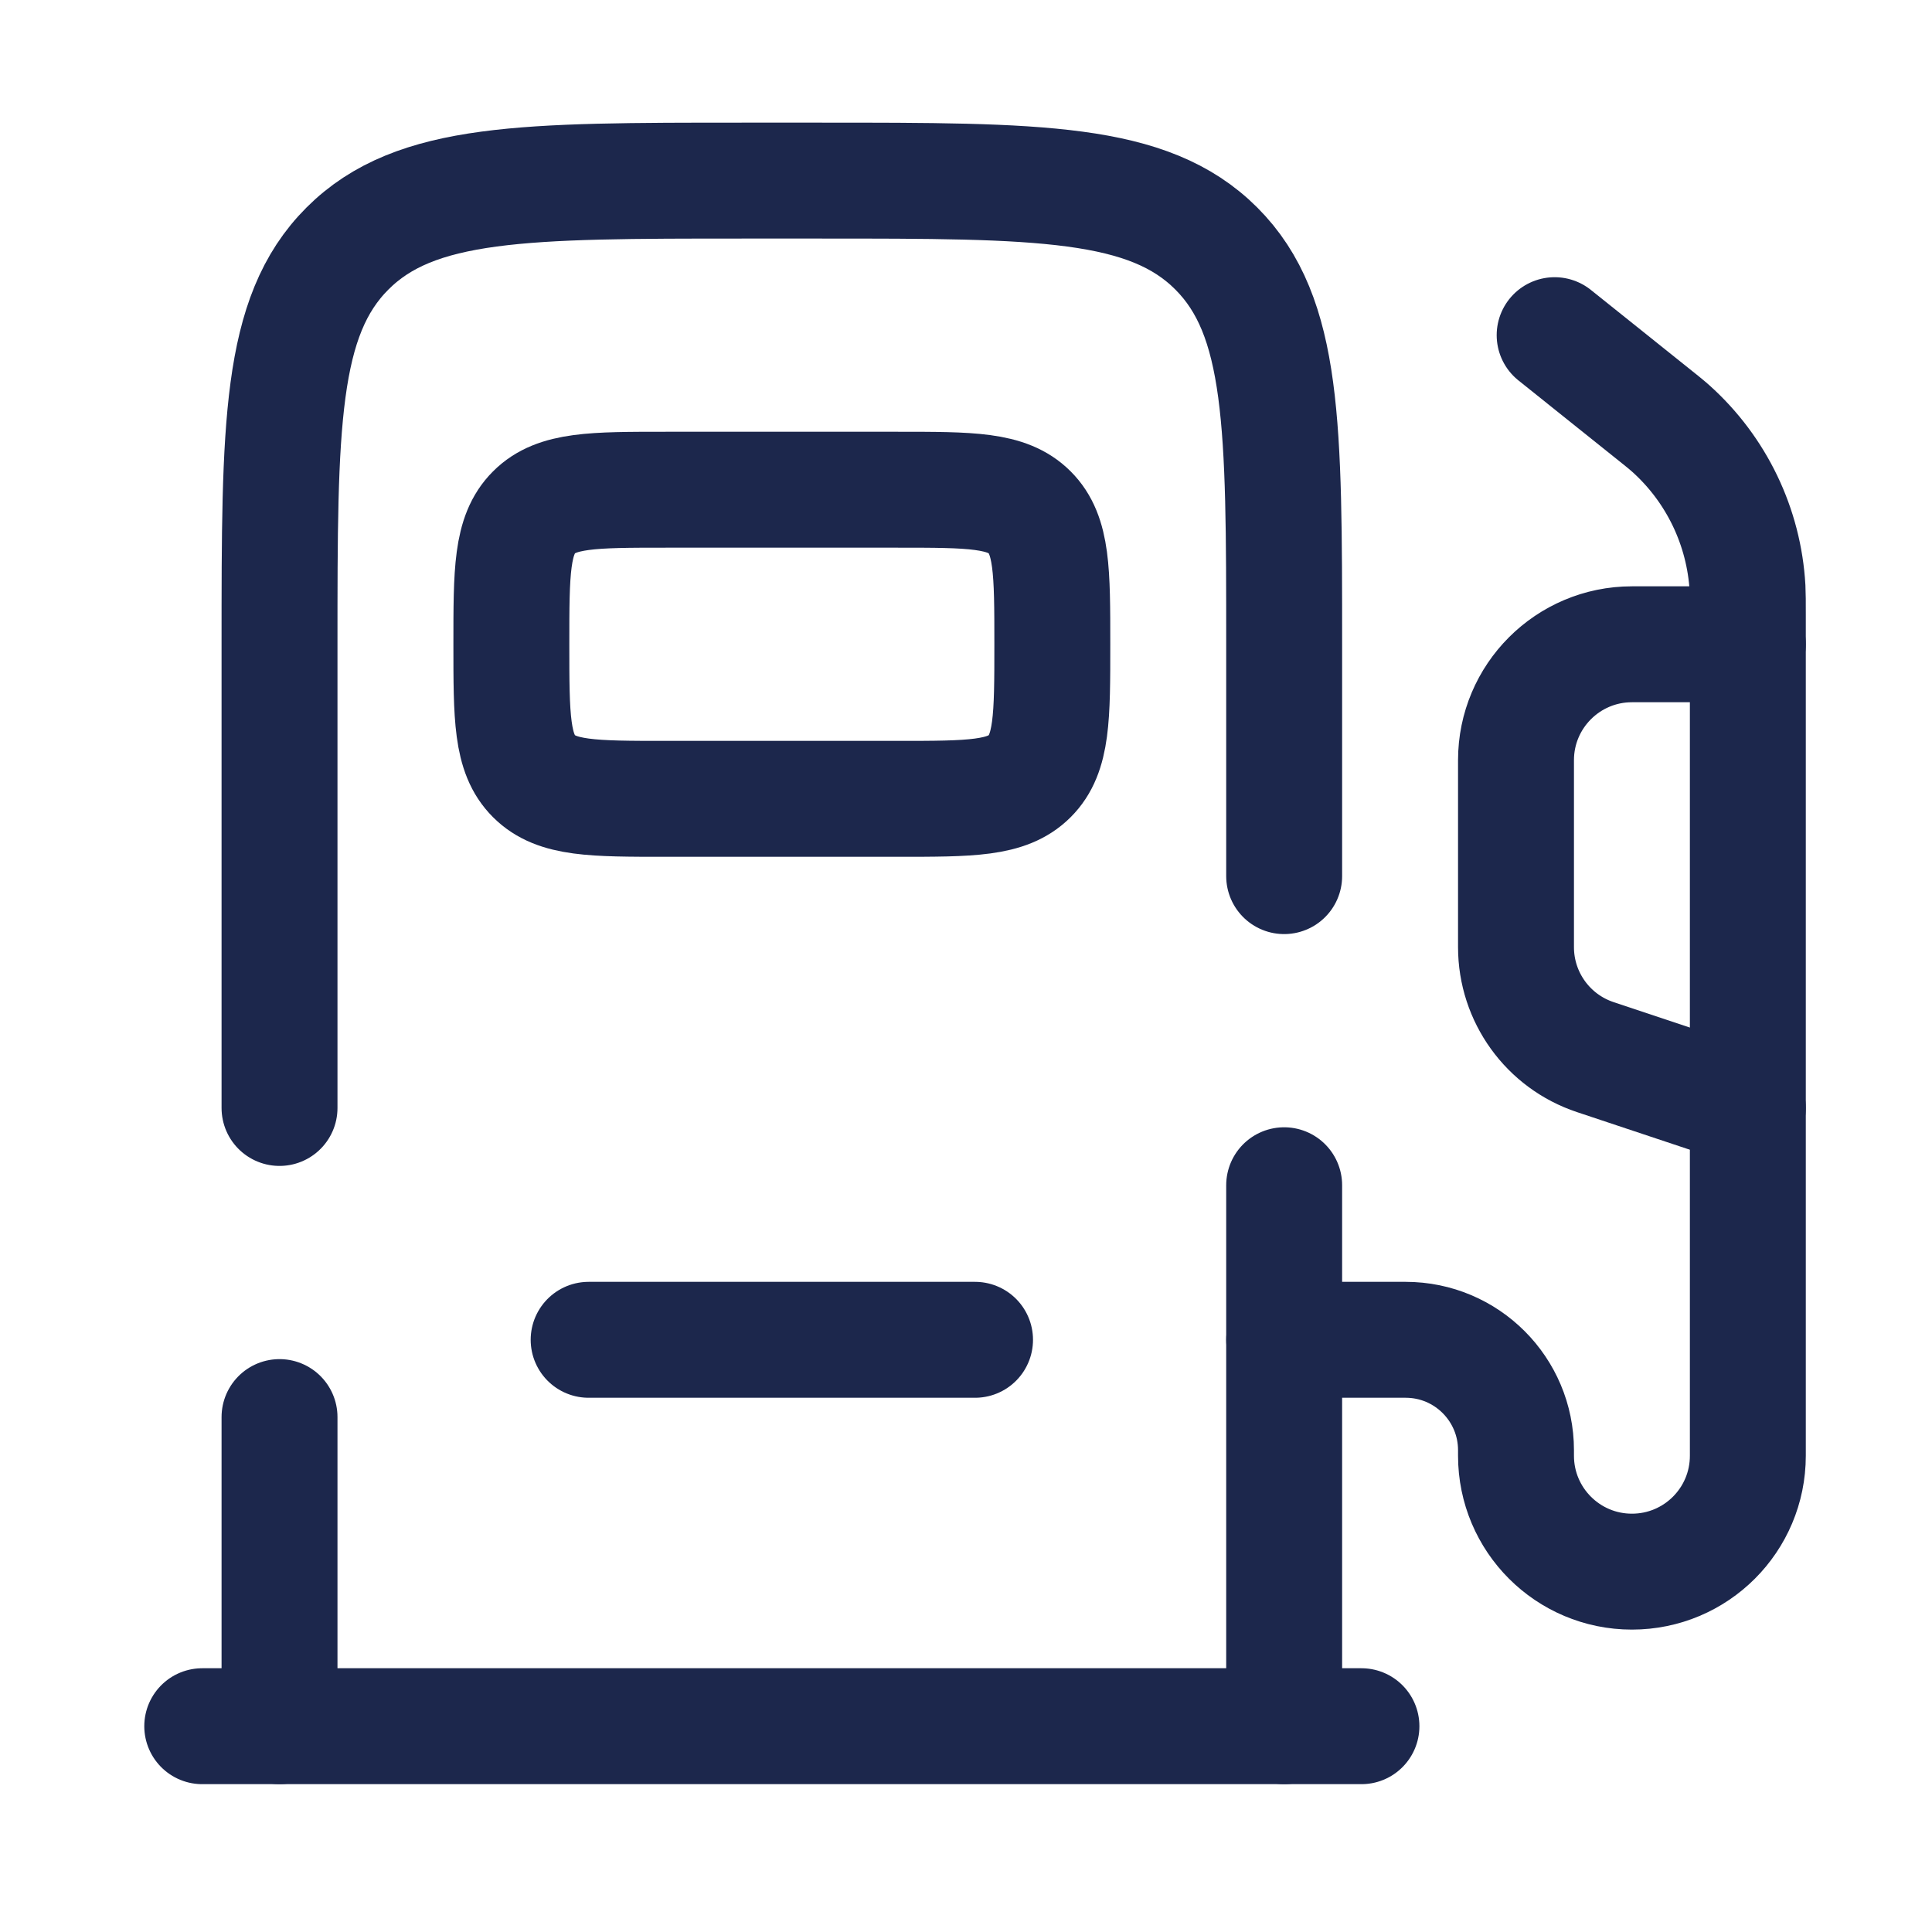 <svg width="25" height="25" viewBox="0 0 25 25" fill="none" xmlns="http://www.w3.org/2000/svg">
<path d="M11.617 6.337H8.617C7.674 6.337 7.203 6.337 6.91 6.63C6.617 6.923 6.617 7.395 6.617 8.337C6.617 9.28 6.617 9.752 6.91 10.044C7.203 10.337 7.674 10.337 8.617 10.337H11.617C12.56 10.337 13.031 10.337 13.324 10.044C13.617 9.752 13.617 9.28 13.617 8.337C13.617 7.395 13.617 6.923 13.324 6.63C13.031 6.337 12.56 6.337 11.617 6.337Z" stroke="#1C274C" stroke-width="1.5"/>
<path d="M7.617 17.337H12.617" stroke="#1C274C" stroke-width="1.5" stroke-linecap="round"/>
<path d="M17.617 22.337H2.617" stroke="#1C274C" stroke-width="1.5" stroke-linecap="round"/>
<path d="M20.117 4.337L21.35 5.324C21.488 5.434 21.557 5.489 21.62 5.545C22.211 6.075 22.568 6.818 22.613 7.611C22.617 7.695 22.617 7.783 22.617 7.96V18.837C22.617 19.666 21.946 20.337 21.117 20.337C20.289 20.337 19.617 19.666 19.617 18.837V18.766C19.617 17.977 18.978 17.337 18.189 17.337H16.617" stroke="#1C274C" stroke-width="1.5" stroke-linecap="round"/>
<path d="M22.617 8.337H21.117C20.289 8.337 19.617 9.009 19.617 9.837V12.256C19.617 12.902 20.03 13.475 20.643 13.679L22.617 14.337" stroke="#1C274C" stroke-width="1.5" stroke-linecap="round"/>
<path d="M16.617 22.337V15.337M3.617 22.337V18.337M3.617 14.337V8.337C3.617 5.509 3.617 4.095 4.496 3.216C5.375 2.337 6.789 2.337 9.617 2.337H10.617C13.446 2.337 14.86 2.337 15.739 3.216C16.617 4.095 16.617 5.509 16.617 8.337V11.337" stroke="#1C274C" stroke-width="1.5" stroke-linecap="round"/>
</svg>
